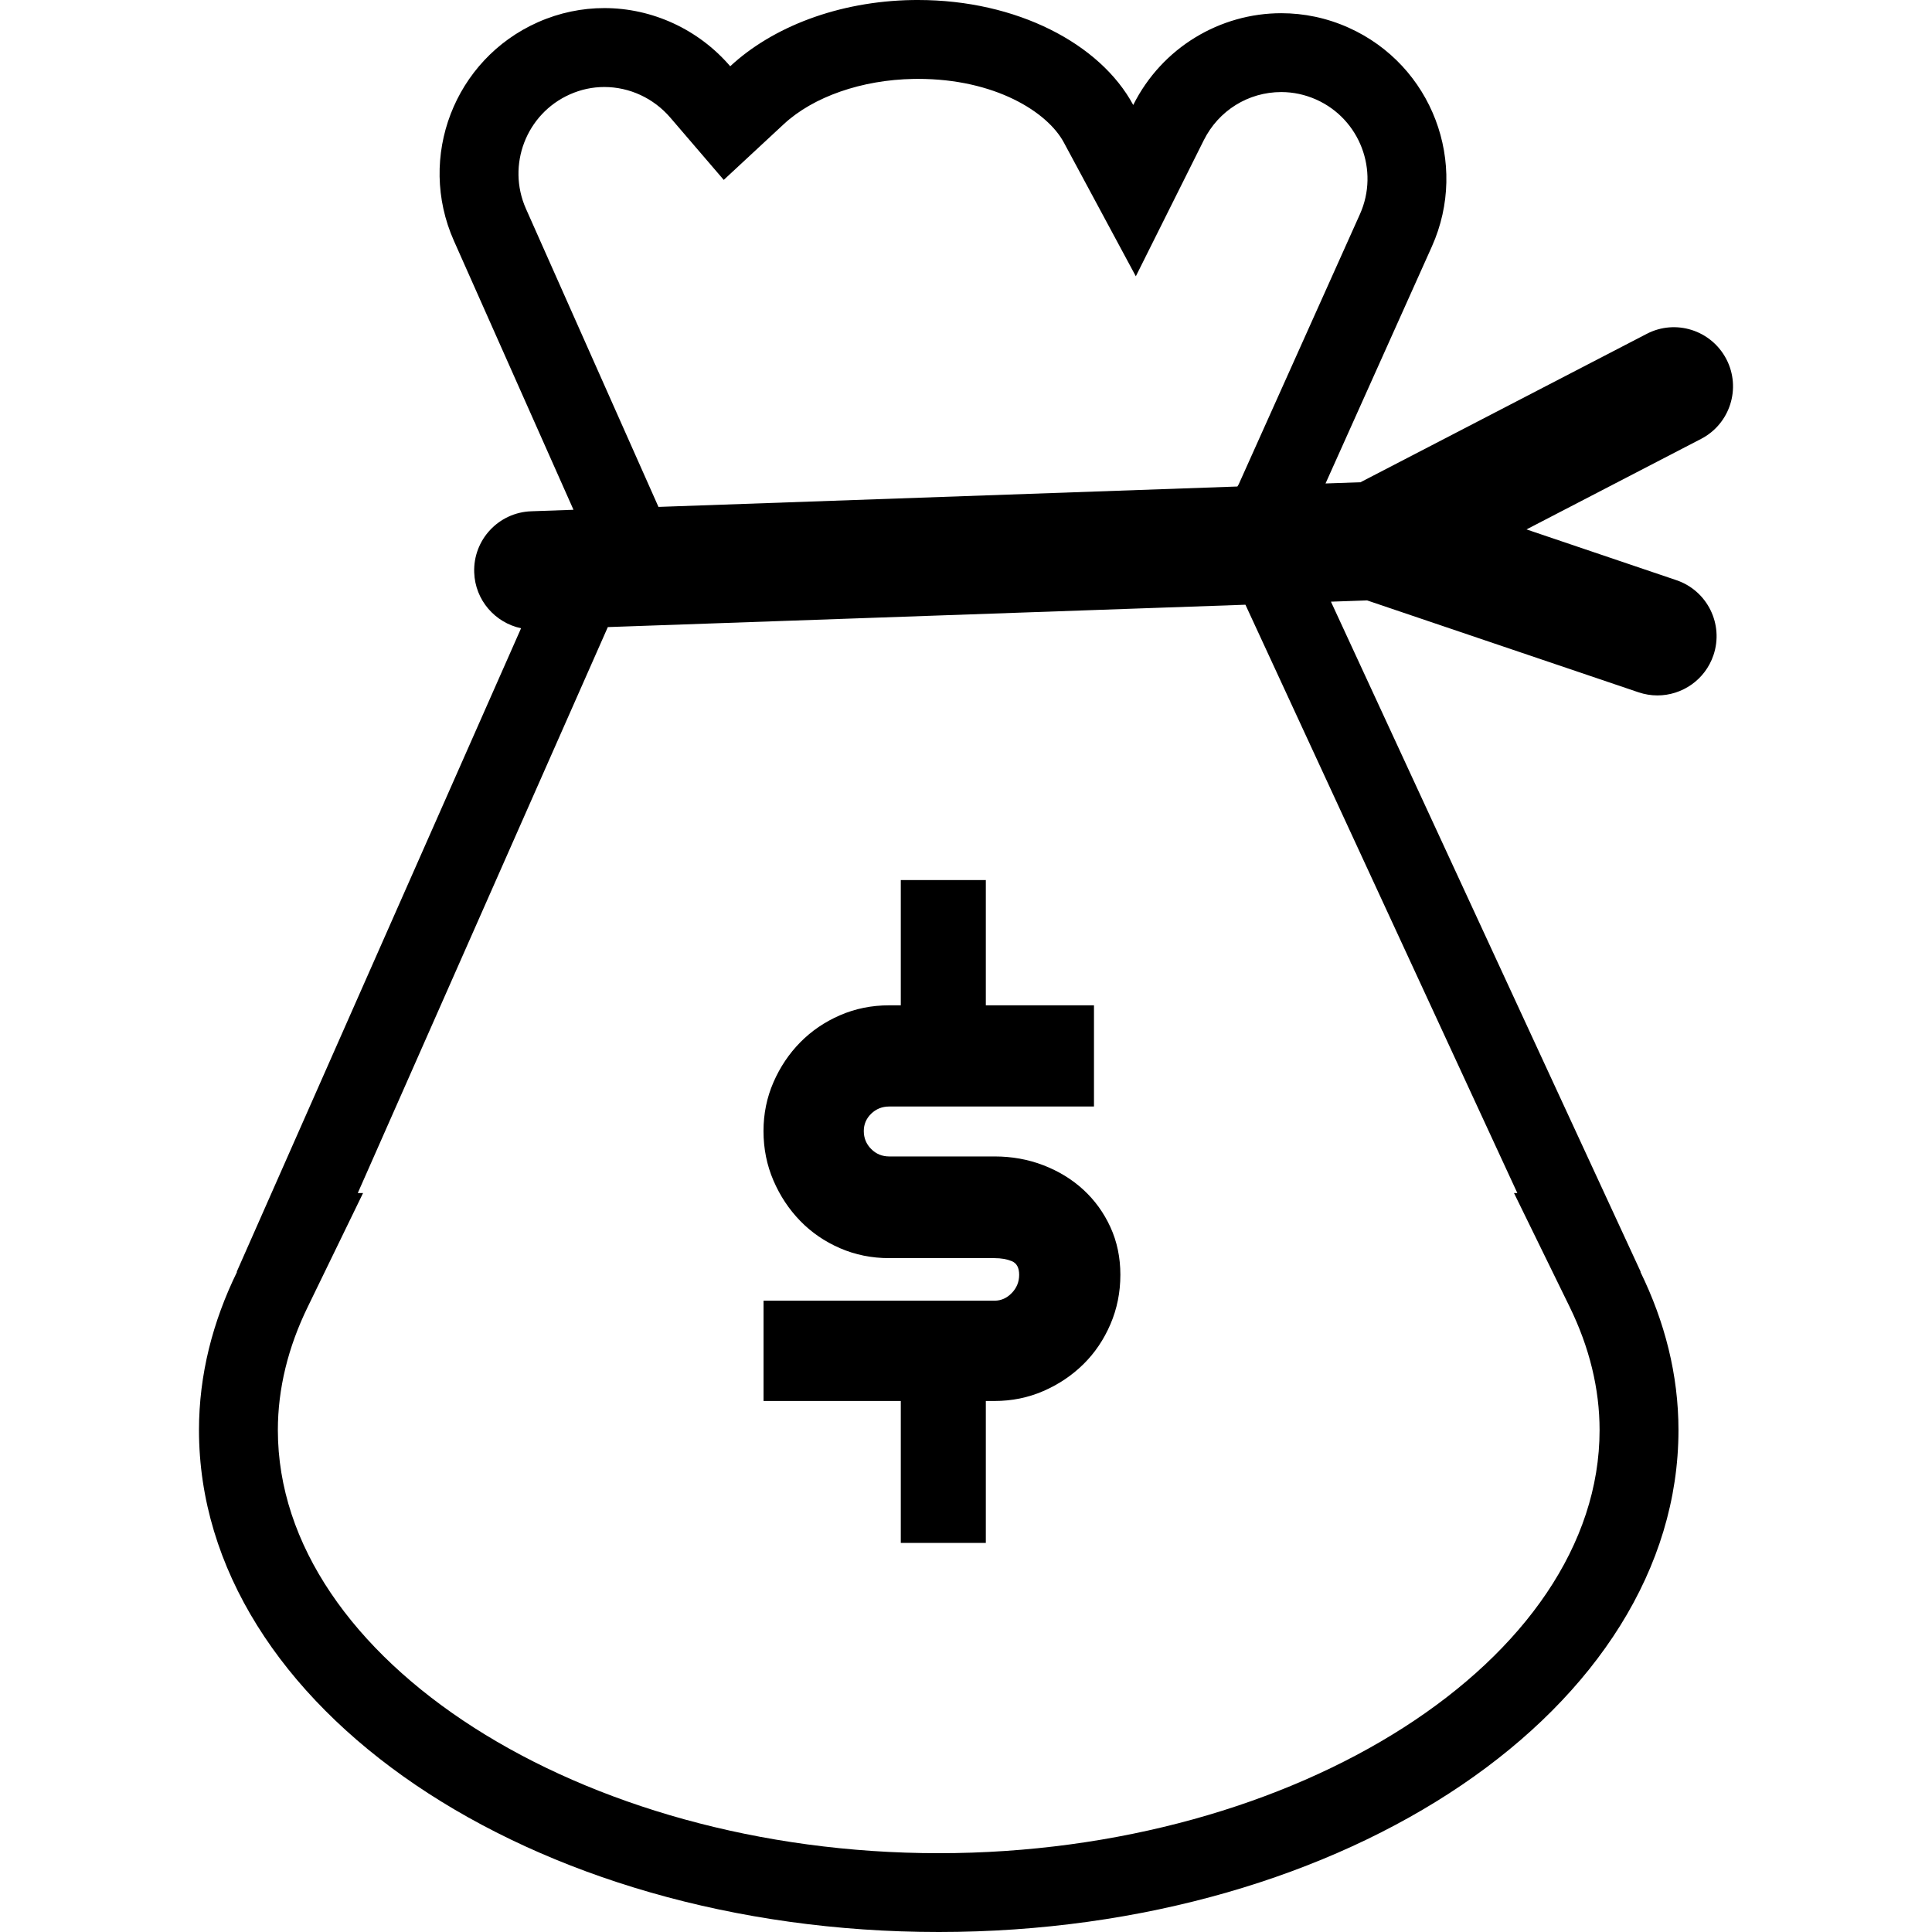 <?xml version="1.0" encoding="iso-8859-1"?>
<!-- Generator: Adobe Illustrator 19.1.0, SVG Export Plug-In . SVG Version: 6.00 Build 0)  -->
<svg version="1.1" id="Capa_1" xmlns="http://www.w3.org/2000/svg" xmlns:xlink="http://www.w3.org/1999/xlink" x="0px" y="0px"
	 viewBox="0 0 314.812 314.812" style="enable-background:new 0 0 314.812 314.812;" xml:space="preserve">
<g>
	<path d="M281.308,58.529c-2.461-4.73-8.271-6.588-12.995-4.12l-46.627,24.171l-5.694,0.199l17.327-38.612
		c6.086-13.593,0.026-29.551-13.554-35.65c-3.573-1.607-7.307-2.365-10.983-2.365c-9.936,0-19.428,5.559-24.126,14.955
		C179.25,7.07,165.612,0,149.603,0c-0.315,0-0.63,0-0.945,0.006c-12.115,0.206-22.809,4.415-29.673,10.791
		c-5.167-6.022-12.706-9.48-20.514-9.48c-3.618,0-7.294,0.739-10.829,2.307c-13.606,6.048-19.73,21.993-13.683,35.605l19.48,43.818
		l-0.006,0.019l-6.87,0.244c-5.321,0.186-9.486,4.653-9.293,9.974c0.154,4.518,3.406,8.188,7.635,9.088L38.567,207.246h0.058
		c-3.965,8.111-6.202,16.755-6.202,25.772c0,45.168,53.966,81.794,120.542,81.794c66.563,0,120.535-36.62,120.535-81.794
		c0-9.01-2.237-17.661-6.202-25.772h0.051L216.873,98.041l5.893-0.206l44.21,14.968c1.028,0.347,2.069,0.514,3.091,0.514
		c4.023,0,7.77-2.532,9.133-6.555c1.71-5.045-0.996-10.514-6.035-12.224l-24.428-8.271l28.445-14.75
		C281.906,69.069,283.757,63.253,281.308,58.529z M105.181,77.842l-19.48-43.825c-3.162-7.115,0.045-15.476,7.159-18.638
		c1.793-0.797,3.676-1.202,5.604-1.202c4.12,0,8.04,1.819,10.765,4.994l8.702,10.142l9.794-9.094
		c4.807-4.46,12.712-7.217,21.151-7.359l0.726-0.006c12.481,0,21.048,5.36,23.734,10.341l11.742,21.826l11.073-22.173
		c2.416-4.839,7.256-7.847,12.629-7.847c1.967,0,3.888,0.418,5.72,1.234c7.095,3.188,10.277,11.562,7.095,18.664L201.84,78.922
		c-0.064,0.122-0.141,0.238-0.212,0.353l-94.333,3.323L105.181,77.842z M247.246,194.405H246.7l9.049,18.503
		c3.252,6.639,4.897,13.406,4.897,20.122c0,37.366-49.313,68.941-107.682,68.941S45.276,270.396,45.276,233.031
		c0-6.716,1.645-13.484,4.891-20.122l8.991-18.503h-0.861l40.746-92.225l103.896-3.644L247.246,194.405z M164.86,210.697
		c0.803-0.829,1.208-1.819,1.208-2.976c0-1.157-0.405-1.896-1.208-2.224c-0.803-0.328-1.735-0.488-2.789-0.488h-17.173
		c-2.86,0-5.534-0.54-8.021-1.62c-2.487-1.08-4.647-2.558-6.478-4.441c-1.832-1.883-3.291-4.081-4.37-6.588
		c-1.08-2.507-1.62-5.199-1.62-8.059c0-2.815,0.54-5.463,1.62-7.944c1.08-2.481,2.539-4.659,4.37-6.517
		c1.832-1.857,3.991-3.329,6.478-4.409c2.487-1.08,5.161-1.62,8.021-1.62h1.883v-20.412h13.856v20.412h17.622v16.491h-33.362
		c-1.157,0-2.134,0.392-2.937,1.17c-0.803,0.778-1.208,1.722-1.208,2.821c0,1.157,0.405,2.134,1.208,2.937
		c0.803,0.803,1.78,1.208,2.937,1.208h17.173c2.815,0,5.463,0.476,7.944,1.433c2.481,0.958,4.659,2.282,6.517,3.991
		s3.329,3.74,4.409,6.099c1.08,2.359,1.62,4.949,1.62,7.757c0,2.86-0.54,5.546-1.62,8.059c-1.08,2.513-2.545,4.685-4.409,6.517
		s-4.03,3.291-6.517,4.37c-2.487,1.08-5.135,1.62-7.944,1.62h-1.433v23.124h-13.856v-23.124h-22.365v-16.343h37.655
		C163.125,211.938,164.057,211.526,164.86,210.697z"/>
</g>
<g>
</g>
<g>
</g>
<g>
</g>
<g>
</g>
<g>
</g>
<g>
</g>
<g>
</g>
<g>
</g>
<g>
</g>
<g>
</g>
<g>
</g>
<g>
</g>
<g>
</g>
<g>
</g>
<g>
</g>
</svg>
